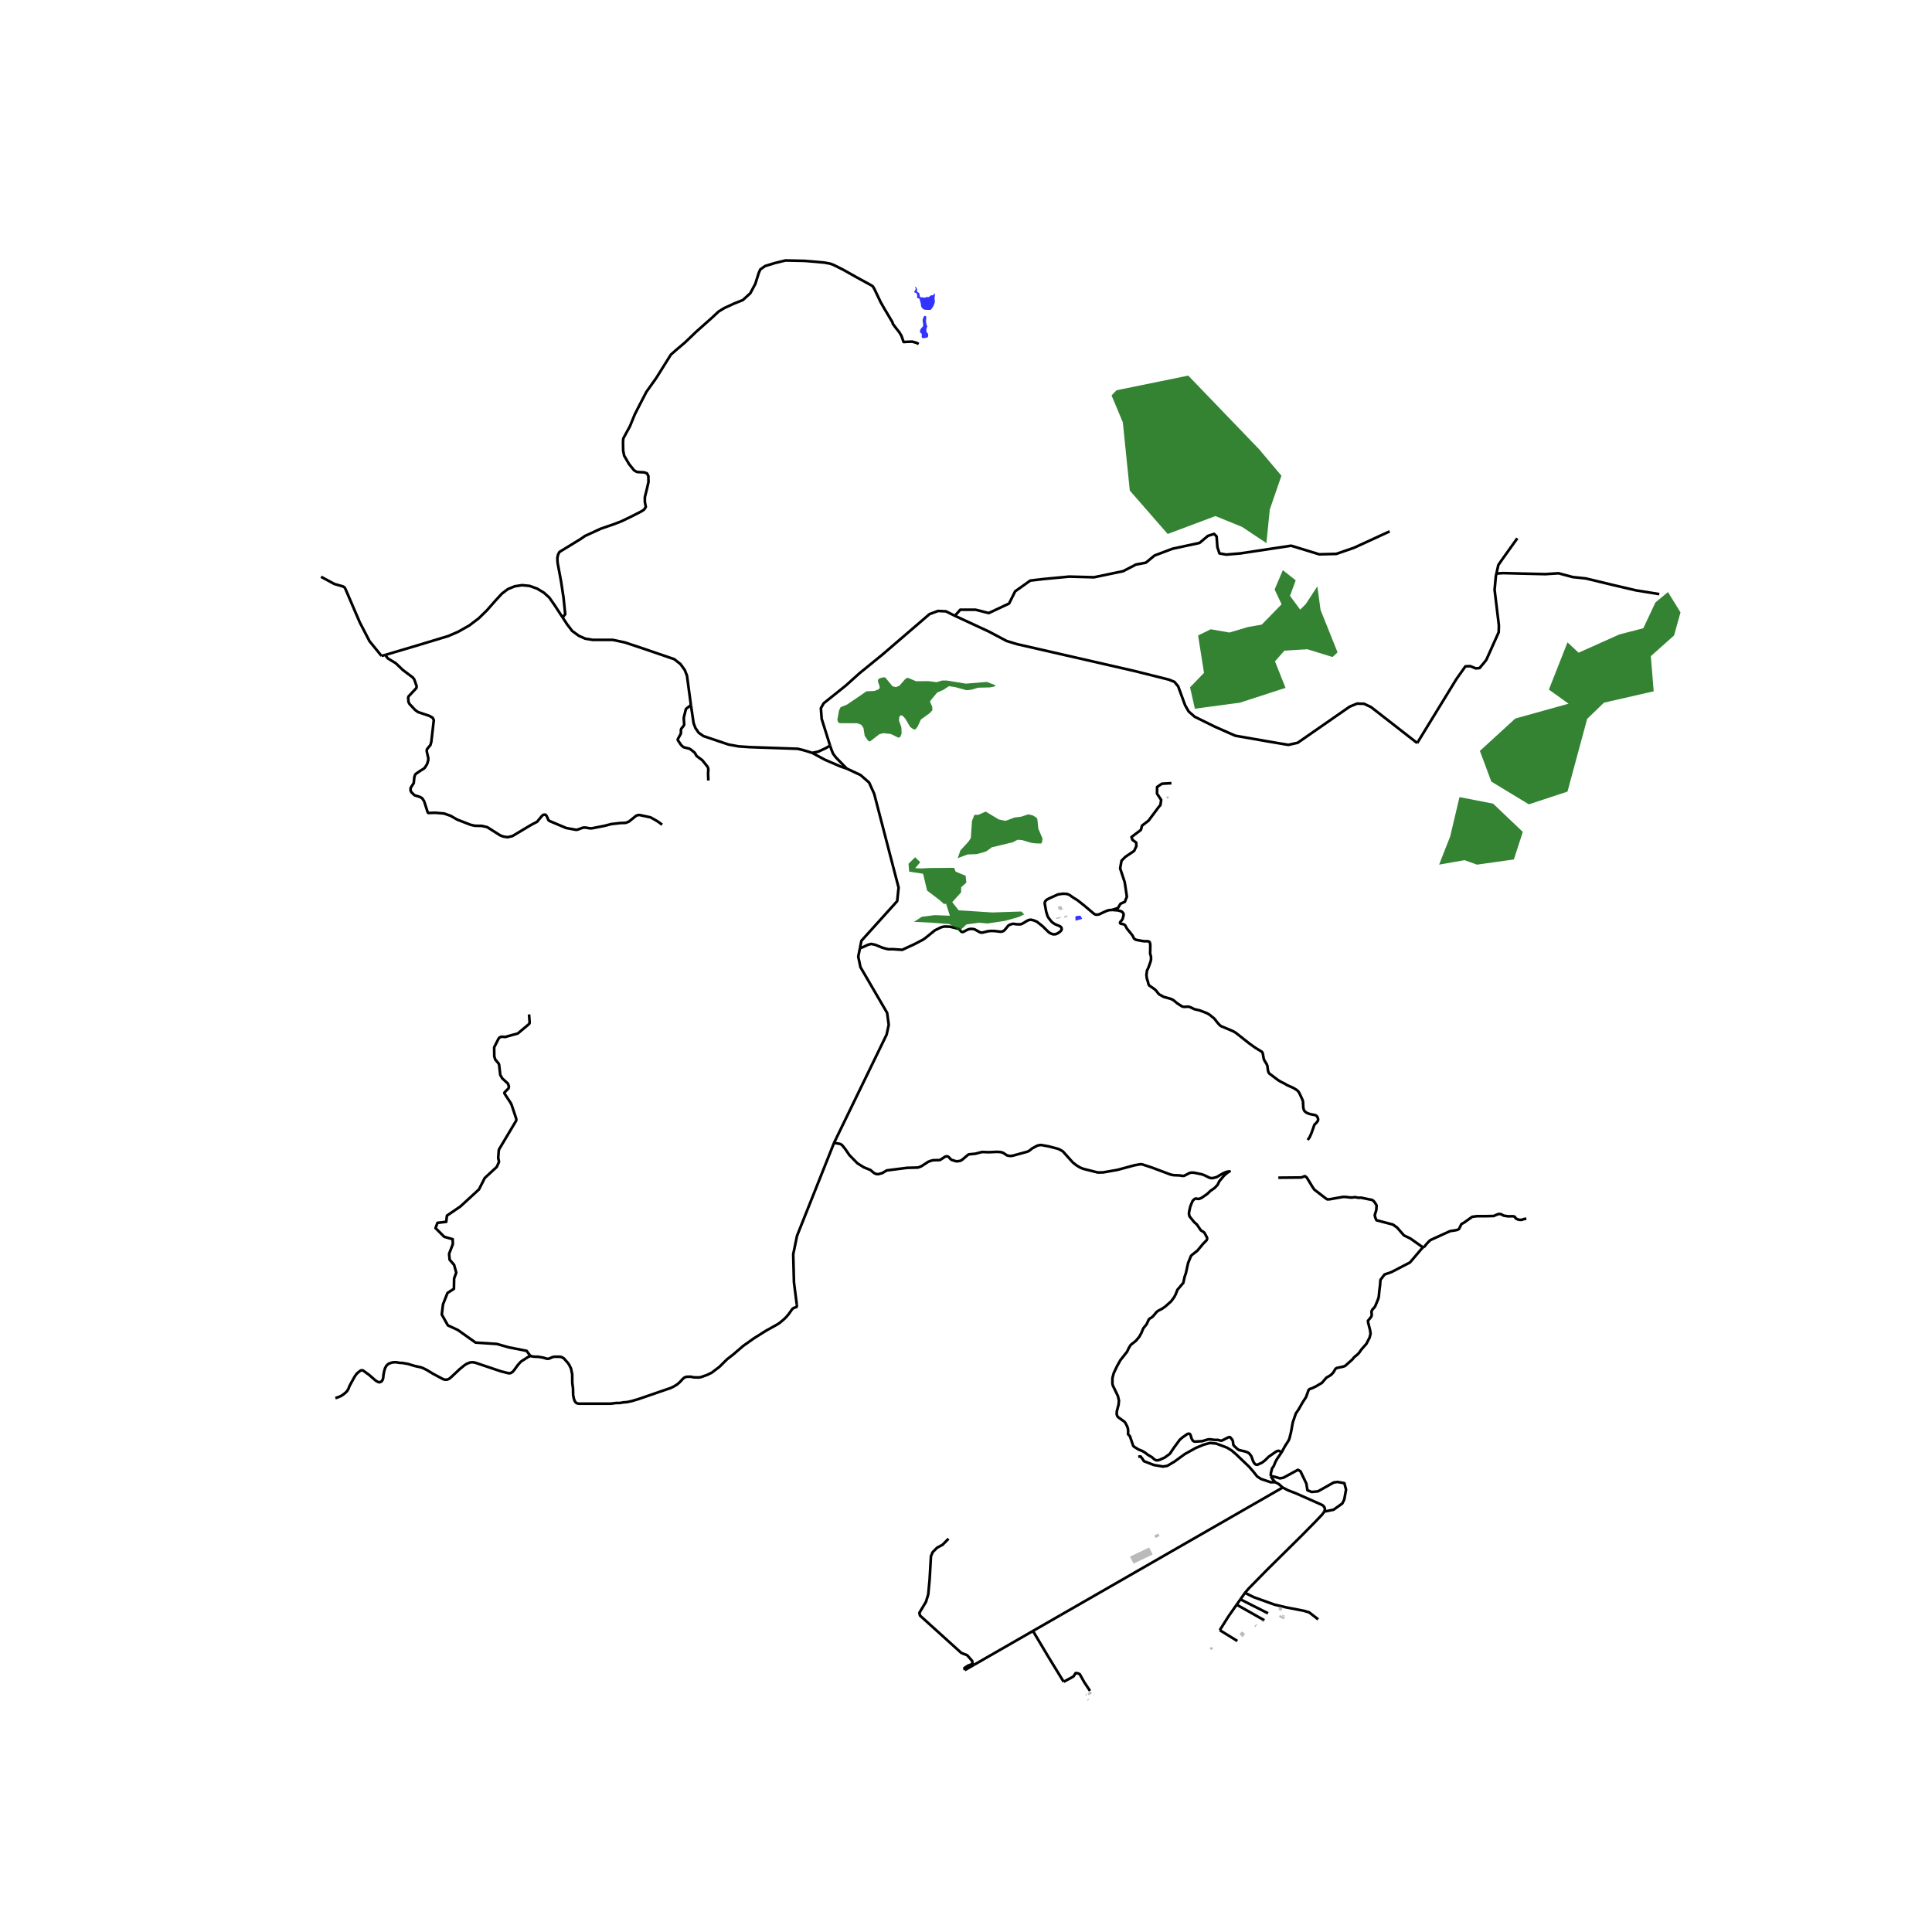 <svg xmlns="http://www.w3.org/2000/svg" width="960" height="960" viewBox="0 0 720 720"><defs><style>*{stroke-linejoin:round;stroke-linecap:butt}</style></defs><g id="figure_1"><path id="patch_1" d="M0 720h720V0H0z" style="fill:#fff"/><g id="axes_1"><path id="patch_2" d="M109.664 640.8h518.672V86.4H109.664z" style="fill:#fff"/><g id="LineCollection_1"><path d="m320.474 353.358.55-2.758 13.334-14.782.524-5.025-9.095-34.96-1.9-4.207-3.198-2.793-5.134-2.401M302.677 280.581l4.75 2.556 5.76 2.49 2.368.805" clip-path="url(#p6a291067cf)" style="fill:none;stroke:#000"/><path d="m309.339 277.865.58 1.673.54 1.336 1.002 1.345 4.094 4.213M320.474 353.358l-.63 3.154.819 3.904 4.088 7.017 5.86 10.046.594 4.447-.785 3.632-19.588 40.337M296.92 486.008l-1.037-8.095-.27-10.503 1.408-6.836 13.811-34.679M477.586 541.28l-.385-.305-.584-.286h-.429l-.708.323-2.745 1.92-1.298 1.304-1.13.85-1.702.783-.497-.03-.422-.243-.404-.522-.348-.683-.571-1.658-.801-1.075-.708-.44-.795-.28-2.373-.572-.596-.422-1.124-1.037-.348-.49-.162-1.355-.248-.546-.783-.92-.354-.03-.416.142-2.285 1.156-.503.018-1.031-.285-1.298.006-1.702-.224-.683.068-2.137.628-2.695.174-.38-.087-.41-.267-.421-.702-.491-1.547-.323-.329-.51-.018-.41.186-1.794 1.267-.932.82-2.136 2.9-1.516 2.26-.341.293-1.665 1.192-1.962.87-.783.155-.441-.056-.59-.304-.981-.864-1.553-.912-1.025-.808-.987-.571-1.416-.565-1.69-1.056-.28-.342-1.195-3.518-.707-.772.052-1.38-.13-.864-.367-.919-.571-1.074-.354-.429-2.261-1.62-.385-.473-.217-.72.068-1.106.64-2.434.142-1.491-.39-1.702-1.908-3.962-.149-.808.019-1.95.478-1.807 1.255-2.64 1.223-2.192 2.516-3.186.577-1.261.752-1.23 1.975-1.584 1.267-1.515.77-1.435.67-1.633 1.262-1.56.776-1.713.422-.435.646-.36.59-.516 1.323-1.59.59-.422 1.472-.764 1.162-.82 2.148-1.913 1.1-1.497.559-1.037.702-1.795 2.18-2.546.503-2.348.447-1.23.838-3.838 1.062-2.596.323-.366 2.056-1.609 2.1-2.528 1.31-1.323.254-.602-.056-.416-.813-1.565-.379-.466-1.137-.72-1.428-2.125-1.056-.931-1.708-2.124-.217-.907.074-.82.441-1.975.777-1.925.385-.485.583-.453.46-.068.714.142.435-.043.87-.385 2.074-1.435 1.217-1.167 1.497-1.025 1.124-1.174.715-1.441 1.857-2.186 1.304-1.062.646-.354-.864.112-.701.21-1.075.498-2.21 1.31-1.43.373-.807-.025-.484-.13-1.932-.957-.919-.31-2.975-.615h-.975l-.503.111-2.068 1.056-.665.062-.894-.18-2.478-.112-1.062-.223-6.9-2.596-3.702-1.211-.572-.044-2.31.41-6.273 1.696-5.372.944-2.006.018-5.36-1.341-1.255-.516-1.316-.801-1.342-1.056-3.733-4.155-1.285-.739-.696-.255-3.205-.838-2.87-.528-.962.1-.702.248-1.708.938-1.068.844-.702.36-5.459 1.497-1.03.112-1.119-.23-1.472-.975-.919-.26-1.33-.081-3.049.136-2.527-.087-2.478.646-2.398.23-.428.242-2.205 1.87-.659.323-1.124.174-.571-.075-1.466-.466-.484-.366-.51-.609-.509-.329-.49-.025-.435.13-1.839 1.206-.44.08-2.081.025-1.006.236-.957.379-2.528 1.652-1.267.478-4.043.106-7.59.963-1.652.98-1.329.386-.627.019-.503-.1-.702-.36-1.248-1.068-2.485-1.013-2.39-1.503-2.957-3.012-1.69-2.453-1.043-1.267-.484-.367-.373-.136-2.149-.392" clip-path="url(#p6a291067cf)" style="fill:none;stroke:#000"/><path d="m302.677 280.581 2.252-.462 2.831-1.316 1.579-.938M355.86 229.492l-3.33-1.66-2.947-.147-3.177 1.18-17.538 15.073-8.546 6.956-5.099 4.584-8.248 6.602-1.06 1.861.306 3.983 3.118 9.941M257.485 262.773l1 6.727.682 1.821 1.214 1.75 1.777 1.245 9.37 3.154 3.765.683 4.131.28 17.875.618 2 .49 2.002.593 1.376.447M156.803 240.146l-13.188 3.916M209.667 230.103l-2.941-4.504-1.998-2.874-2.017-1.83-2.54-1.532-2.79-1.004-2.816-.28-2.69.408-2.59 1.044-2.25 1.702-2.54 2.76-3.065 3.493-2.982 2.914-3.531 2.68-4.203 2.38-3.66 1.578-10.25 3.108M528.153 276.913l-17.21-13.41-2.61-1.23-2.61-.056-2.729 1.13-19.373 13.461-3.48.783-7.126-1.196-12.655-2.215-7.6-3.354-7.557-3.728-2.224-1.957-1.329-2.328-2.58-7.025-1.392-1.677-2.088-.838-12.566-3.155-44.022-10.068-3.892-1.19-6.58-3.493-12.67-5.875" clip-path="url(#p6a291067cf)" style="fill:none;stroke:#000"/><path d="m517.881 198.032-13.267 6.104-6.616 2.28-6.35.162-10.474-3.206-18.972 2.865-5.23.445-2.512-.445-.77-2.322-.307-4.003-.923-.939-2.307.742-3.128 2.619-10.101 2.174-6.666 2.52-3.23 2.669-3.692.692-4.769 2.47-10.87 2.273-9.23-.247-9.435.89-5.076.593-5.64 4.003-2.257 4.546-7.588 3.557-4.871-1.235h-5.743l-1.998 2.253M530.253 464.836l-4.798 5.65-2.598 1.348-4.332 2.247-2.565.899-1.516 2.031-.126 1.877-.294 2.296-.192 2.087-.255.894-1.087 2.646-.385.54-.559.56-.366.608-.068.584.099.708-.068.583-.187.398-1.155 1.422.044.596.745 2.92.174 1.335-.36 1.428-1.18 2.298-1.882 2.137-.82 1.192-.497.534-1.391 1.162-.696.857-2.435 2.174-.416.273-.528.18-2.428.522-.453.323-.733 1.236-.69.8-.633.473-1.31.758-1.671 1.937-2.23 1.31-1.323.653-1.068.354-.342.342-.962 2.664-1.31 2.019-1.417 2.503-1.068 1.577-1.137 3.298-.683 3.758-.59 2.335-.317.702-1.341 2.105-1.267 2.31M473.57 550.103l.058-1.143.282-1.152.193-.66.57-.75.627-1.554.621-1.136 1.665-2.429M424.188 542.875l.833-.112.633.754.666 1.027 3.715 1.429 3.381.561 1.6-.256 2.665-1.573 3.849-2.809 4.064-2.263 3.015-1.252 2.35-.626 2.298.225 4.048 1.524 1.733 1.076 1.516 1.3 4.947 4.719 1.516 1.75 1.483 1.861 1.432.947 3.665 1.236 1.666-.011M473.57 550.103l.7 1.139.993 1.14M478.014 554.362l-1.457-1.312-1.294-.668" clip-path="url(#p6a291067cf)" style="fill:none;stroke:#000"/><path d="m493.447 563.345 3.555-.728 3.233-2.311.732-1.477.667-3.691-.633-2.408-2.532-.45-1.433.193-5.864 3.307-2.365.225-1.566-.643-.4-2.471-2.2-4.59-.932-.547-5.43 2.954-1.3.224-1.8-.545-1.61-.284M463.972 593.6l-1.704 2.428M493.447 563.345l-.241.467-.516.652-2.59 2.733-5.378 5.447-12.59 12.44-6.788 6.913-1.372 1.602" clip-path="url(#p6a291067cf)" style="fill:none;stroke:#000"/><path d="m491.239 603.48-3.365-2.6-1.966-.578-6.763-1.316-4.198-.995-7.763-2.793-3.212-1.599M414.478 339.106l2.23.174 1.105.329.429.273.416.522.105.515-.372 1.479-.348.571-.553.621-.105.391.279.267.832.137.522.205.292.248.677 1.236 2 2.472.584 1.13.267.28.64.317 2.34.416.678.087 1.056-.019.646.118.273.298.136.41.075.715-.056 3.086.292 1.007.043.993-.124.814-.844 2.366-.547 1.15-.205 1.626.155 1.305.454 1.41.093.546.298.627 2.043 1.423.609.577.776 1.025.36.348 1.646.907 2.398.658.789.323.447.248 1.329 1.112 1.62 1.062.554.26.67.057 1.249-.093.82.198 1.577.764 1.87.423 2.018.764.776.316.895.51 1.8 1.447 1.386 1.745.727.783.41.31 4.459 1.882 1.037.596 5.037 3.975 2.223 1.596 2.46 1.503.28.392.124.41.316 1.825.218.56.9 1.484.23.553.224 1.689.217.745.286.454 3.242 2.447 1.18.701 1.36.665.764.49 2.478 1.1 1.298.814.478.472.348.503 1.106 2.354.298.82.13 2.428.205.789.28.472.652.528.615.298.913.285 1.906.373.503.404.323.577.137.64-.1.416-.36.56-.956.999-1.062 3.043-.72 1.609-.715.994M320.474 353.358l1.197-.421 1.832-.867 1.216-.29.65.145.733.145 2.715 1.092.5.16 1.716.433 1.566-.032 3.629.249 4.522-2.097 3.08-1.602.895-.59 3.683-2.981 2.248-1.093.813-.236.733-.087 1.9.074 3.013.758.453.304.715.832.447.1.36-.112 1.348-.72.85-.292.864-.069 1.012.15 2.025 1.124.776.155 2.236-.553 1.081-.106 1.205.013 2.316.273.466-.018.683-.23.435-.354 1.398-1.69.583-.335.858-.273.503-.044 1.118.174 1.372.031.59-.18.652-.341 1.398-.876.857-.292.553-.019.826.187 1.267.496 2.167 1.702 2.286 2.26.826.498.863.28.894-.044.727-.317.72-.46.584-.546.193-.391.019-.429-.087-.255-.299-.385-.372-.236-1.683-.695-.864-.553-.534-.497-1.037-1.31-.373-.677-.49-1.565-.565-3.069.012-.428.23-.553.608-.546.752-.404 3.366-1.51 1.745-.254 1.323.037.864.242.397.218 1.106.795 1.882 1.18 2.428 1.919 3.602 3.05.441.254.435.124 1.006-.105 2.522-1.186 1.167-.41 1.255-.081" clip-path="url(#p6a291067cf)" style="fill:none;stroke:#000"/><path d="m436.565 291.87-2.89.16-.725.065-1.732 1.188-.034 2.488 1.55 2.328-.283 1.927-.584.657-3.865 5.17-2.381 1.814-.45 1.622-3.499 2.648.367 1.06 1.382.995.067 1.364-.833 1.75-3.282 2.232-1.415 1.428-.517 2.858 1.7 5.121.815 5.41-.75 1.91-1.648.755-.916 1.557-2.164.729M359.545 622.406l-.143-.774 1.217-.818 1.832-.739-.133-1.075-1.866-2.135-2.216-.882-15.375-13.9-.234-1.043 2.466-4.108.833-2.76.516-5.474.5-8.747.633-1.493 1.65-1.669 2.015-1.075 2.249-2.28M359.545 622.406l3.458-1.986M478.014 554.362l-82.747 47.527M493.447 563.345l.237-.458.068-.646-.242-.658-.503-.522-.379-.242-9.614-4.267-2.963-1.143-1.782-.932-.255-.115M197.684 505.375l1.391.223 1.56.038 1.906.335 1.18.373.553.037.59-.155.863-.404.752-.205 1.968-.012.839.13.85.497 1.473 1.664.503.72.69 1.417.446 2.13.025 3.18.273 2.087.05 2.503.304 1.447.342.863.379.466.41.261.714.137 11.869-.007 2.006-.248h1.447l1.286-.242 1.205-.068 1.77-.38 2.521-.732 12.099-4.168 1.199-.577 1.31-.82.932-.826 1.062-1.168.559-.453.49-.242.435-.094 1.391-.03 1.267.248 1.907.043.77-.149 2.205-.776 1.745-.845 2.882-2.18 2.882-2.857 2.13-1.64 3.857-3.31 4.012-2.844 4.522-2.845 4.217-2.341.882-.59 1.59-1.348.95-.938.652-.776 1.472-2.068.578-.435.987-.298.155-.528-.069-.567M197.684 505.375l-.733.248-2.546 1.615-.503.435-.895 1-1.428 1.969-.547.62-.695.423-.441.093-.447-.025-2.789-.708-9.527-3.204-.944-.174-.976.074-1.285.503-.888.584-1.74 1.416-3.074 2.9-.906.733-.77.286-.796-.006-.689-.224-3.677-1.968-2.385-1.441-1.292-.64-.844-.317-2.317-.515-2.528-.758-2.012-.36-.981-.031-1.398-.236-.987.018-.783.15-.993.372-.566.447-.298.336-.497.857-.354 1.205-.273 1.521-.074.932-.174.64-.435.677-.547.267-.329.03-.435-.099-.919-.54-2.434-2.118-2.15-1.565-.242-.118-.509-.006-.354.167-.894.677-.646.677-.621.92-1.826 3.322-.447 1.143-.466.789-.615.646-.832.677-1.013.64-1.931.732" clip-path="url(#p6a291067cf)" style="fill:none;stroke:#000"/><path d="m197.164 378.043.208 2.881-.041.466-.334.377-4.031 3.379-4.74 1.308-1.253-.12-.783.28-.433.519-1.595 3.19.042 3.37.374 1.18 1.208 1.413.225.558.417 3.72.74 1.309 2.125 1.958.358 1.051-.142.73-1.457 1.454-.096.264.108.282 2.253 3.434.317.634 1.74 5.205.046.458-.112.389-3.448 5.787-2.878 4.811-.125.55-.196 2.689.271 1.171-.03.422-.79 1.725-4.465 4.122-2.157 4.254-6.964 6.388-4.964 3.37-.267 2.312-3.265.385-.732 1.959 3.265 3.242 3.132.899.066 1.798-1.4 3.66.2 2.183 1.667 1.926.799 2.889-.8 2.183-.066 3.852-2.4 1.541-1.665 4.237-.466 3.789 2.265 4.044 3.732 1.734 6.596 4.687 7.93.514 4.398 1.252 6.697 1.316 1.436 1.952M257.485 262.773l-1.466-10.957-.858-2.175-1.566-2.144-2.305-1.83-9.456-3.24-1.43-.497-7.556-2.513-4.424-.942-7.571-.016-2.757-.457-2.383-1.052-2.486-1.818-1.878-2.46-1.682-2.57M338.922 127.353l-.67.022-1.508.084-.784-2.264-.812-1.37-1.16-1.454-1.218-1.622-.203-.698-2.176-3.662-.811-1.342-1.393-2.46-2.262-4.752-.61-1.09-.812-.532-5.075-2.767-5.163-2.908-3.568-1.789-1.247-.475-2.233-.42-4.002-.363-3.48-.28-6.984-.15-4.098.996-3.548 1.1-1.774 1.268-.567 1.3-1.29 4.087-1.866 3.484-2.787 2.536-3.386 1.35-3.514 1.63-2.1 1.276-2.782 2.585-5.605 4.977-4.21 4.034-3.195 2.702-1.99 1.75-.434.682-5.08 8.116-3.632 5.098-2.474 4.776-1.827 3.57-1.857 4.53-1.03 1.87-1.408 2.61-.116 1.236.057 3.275.359 1.902 1.848 3.167 1.883 2.332 1 .546.729.106.703.006 1.325.08 1.016.362.525.98.05 2.231-.65 2.85-.7 2.777-.016 1.726.366 1.95-.583.94-1.016.69-1.266.659-2.965 1.5-3.232 1.55-2.807 1.092-4.93 1.693-5.856 2.698-1.591 1.1-7.938 4.864-.525 1.003-.258 1.269.075 1.677 1.311 7.037.904 5.968.642 6.228-.974 1.22M338.922 127.353l1.04-.034 1.683.475.725.42M557.678 213.749l-.22.986-.467 5.073 1.599 13.23-.067 2.568-4.597 10.275-1.067 1.348-1.466 1.734-1.399.129-2.066-.835-1.799.064-3.331 4.688-14.645 23.904M557.678 213.749l.712-3.188 1.6-2.311 5.463-7.643" clip-path="url(#p6a291067cf)" style="fill:none;stroke:#000"/><path d="M618.361 221.414 609.632 220l-8.796-2.055-9.862-2.376-4.864-.513-5.264-1.413-4.998.32-8.13-.192-7.595-.192-2.445.169M257.485 262.773l-1.606 1.226-.227.233-.095.247-.717 2.917-.016.474.154 2.151-.163.39-.957 1.208-.1.465.004 1.104-.1.345-1.042 1.894-.05.277.104.245 1.13 1.658.77.742.395.18 1.816.434.484.233 1.465 1.164.283.333.575 1.031 2.116 1.574 1.949 2.4.237.542.08.453-.092 1.614.1 2.568M143.615 244.062l.758 1.14.293.245 2.805 1.705 2.699 2.569 3.681 2.761.533.722.892 2.53-.1.673-2.899 3.099-.166.442.116 1.629.342.714 2.14 2.296 1.083.779 4.157 1.389 1.257.698.467.906-.941 8.108-.309 1.156-1.274 1.557-.133.505.079.59.512 2.244-.033.859-.442 1.46-.887 1.353-.345.265-1.675 1.064-1.32.93-.283.462-.229.807-.2 2.103-1.158 1.814-.05.931.383.722 1.133 1.089 2.078.642.759.485.711 1.051 1.358 4.199.158.184.382.026 2.217-.074 3.294.269 2.47.863 2.432 1.404 5.09 1.975 1.54.329 2.59.056 2.008.474 4.831 3.058 1.2.45 1.582.232 1.766-.425 7.205-4.302 1.974-1.012 1.89-2.271.484-.346.733-.055.45.497.7 1.557.424.33 6.147 2.592 3.531.65.546.02.45-.152 1.728-.638.863-.049 1.807.305.708-.02 4.577-.895 2.632-.682 3.323-.377 2.05-.08 1.157-.442 2.699-2.175.683-.273.675-.016 4.031.859 1.961 1.103.896.558 1.474 1.068M143.615 244.062l-1.433.385M119.639 214.94l4.985 2.7 3.132.888.658.377.4.77 5.264 12.266 3.632 7.016 4.472 5.49M363.003 620.42l21.948-12.606M476.396 438.896l8.563-.08 1.299-.498.45.257.416.466 2.132 3.5.55.786 4.315 3.322.533.322.85-.033 4.13-.738.833-.144 1.217.015 1.066.161 1.016.064 1.2-.16 1.232.24 1.033-.032 2.965.61 1.15.225.583.434.466.561.623 1.037-.124 1.813-.57 1.789.188.9.45 1.032 6.097 1.6 1.582 1.107 2.533 2.921 2.465 1.204 4.614 3.259M568.835 454.145l-1.016.193-.7.257-.7.016-.733-.145-.866-.449-.3-.594-.716-.16-1.9.016-1.499-.241-1.065-.562-.833-.064-.983.353-.8.401-2.882.064-3.532.017-1.665.224-3.016 2.151-1 .546-.865 1.782-.55.369-.967.209-1.799.256-2.015.916-5.381 2.455-.783.739-.666.738-.75.93-.6.274M396.395 626.75l2.771-1.475.917-.546.783-1.22.75.065.766.321 1.682 3.001 2.15 3.242M384.951 607.814l5.736 9.629 5.708 9.306M384.951 607.814l10.316-5.925M461.12 611.553l-6.54-4.041M460.873 598.014l-3.038 4.33-3.256 5.168M471.182 603.833l-10.309-5.819M460.873 598.014l1.395-1.986M472.548 601.233l-10.28-5.205" clip-path="url(#p6a291067cf)" style="fill:none;stroke:#000"/></g><g id="PatchCollection_1"><path d="m345.246 125.87.466-.16.2-.433-.017-.563-.083-.417-.266-.209-.267-.45-.066-.513.033-.546.15-.498.183-.369-.15-.482-.167-.465-.1-.482-.083-.466.034-.61.1-.61-.084-.658-.367-.29-.382.194-.334.642-.15.45-.066.545.2 1.365-.033.739-.317.337-.383.433-.367.562-.05.353-.016.546.2.257.35.209.132.45-.033.369-.066.305.183.417.183.21h.4l.433-.081zM346.828 115.482l.517-.61.45-.658.35-.835.233-.722.016-.482-.067-.466-.066-.738.1-.482.066-.53-.033-.465-.1-.274-.383.627-.183.193-.533-.017-.483.161-.35.353-.35.193-.516-.08-1 .32-.366-.128-.717-.032-.516-.096-.133-.562-.134-.707-.183-.337-.566-.273-.184-.4.1-.58-.366-.786-.5-.225.35.755-.2.498-.183.273-.233.273.183.353.616.209.117.192.15.338.066.352.034.258-.1.305.083.417.516.112.334.209.15.386.016.337.117.353.117.305.083.273.066.482.017.465.133.417.434.546.266.241.466.209.433.048.884.048zM400.758 341.683l.066 1.438 2.483-.675-.584-1.107-.641-.073-1.058.153z" clip-path="url(#p6a291067cf)" style="fill:#00f;fill-opacity:.8"/></g><g id="PatchCollection_2"><path d="m543.913 297.056-3.465 14.64-4.131 10.53 9.462-1.669 4.664 1.67 13.727-1.926 3.332-10.275-11.062-10.53zM616.945 224.491l-4.531 9.633-8.93 2.312-15.192 6.807-4.132-3.853-6.93 17.596 7.33 5.265-19.857 5.523-13.193 12.072 4.264 11.43 13.993 8.476 14.393-4.751 7.33-27.1 6.264-6.036 18.524-4.238-1.066-13.1 8.663-7.706 2.399-8.605-4.665-7.577zM341.045 319.466l-2.466 2.44.233 2.922 5.198.802 1.499 6.261 4.564 3.468 1.733 1.54.766-.095 1.433 4.462-5.664-.225-4.798.61-2.931 1.894 6.43.29 6.796.545 3.399 2.248.3.32 2.632-2.44 4.697-.642 3.132.29 6.464-.963 5.264-1.477 1.966-.964-1.067-1.06-10.861.354-12.494-.803-2.399-3.05 3.299-3.628.033-1.926 1.932-1.701-.266-2.57-3.732-1.54-.566-1.413-8.996.065-3.298.16-2.199-.096 1.866-2.216zM363.134 303.67l-.9 2.279-.433 6.325-.8 1.284-3.064 3.34-1.033 2.92 3.664-1.38 3.399-.128 2.932-.803.8-.32 1.898-1.413 7.863-1.894 1.8-.931 1.632.128 3.332.995 1.632.225 2.133.064.366-.545.167-1.317-1.566-3.66-.366-3.596-.434-.61-1.233-.739-1.632-.417-2.832.899-2.399.289-2.965 1.124-.733.064-2.166-.482-4.864-2.921-2.732 1.22zM315.723 262.54l7.197-4.912 2.932-.129 1.466-.546.467-.45.033-.673-.633-1.863.033-.642.567-.546 1.432-.353.666.032 2.766 3.307 1.232.321 1.3-.546 2.032-2.311.533-.482.666-.128 2.966 1.252 4.664-.032 2.965.385 2.1-.61h1.732l7.096 1.156 7.83-.642 3.298 1.284-.533.45-1.632.32-4.298.097-2.865.803-1.566.128-4.265-1.156-2.266-.353-2.065 1.38-2.333 1.028-2.298 2.761-.367.579.833 1.926.067 1.316-1.033 1.092-3.265 2.376-1.2 2.633-.899 1.091-.7-.128-1.2-.867-1.832-3.114-1-1.06-.666-.16-.533.578-.133 1.38.9 2.537.1 2.311-.5 1.252-.633.322-2.932-1.413-2.765-.29-1.466.386-3.532 2.73-.666-.29-1.266-1.83-.467-2.922-.8-1.187-1.465-.579-6.697-.032-.567-.545-.2-.707.6-3.435.6-1.252zM446.494 236.822l2.198 13.934-5.197 5.395 1.799 7.962 16.792-2.247 16.992-5.523-3.931-9.889 3.531-3.982 8.53-.513 9.395 2.89 1.866-1.735-6.33-15.797-1.2-8.797-4.332 6.614-2.065 2.055-3.798-5.138 2.132-5.779-4.798-3.79-3.065 7.194 2.599 5.522-7.397 7.578-5.13.899-6.93 2.055-6.93-1.22zM416.108 145.437l26.72-5.458 26.388 27.422 8.33 9.89-4.332 12.587-1.266 12.523-9.062-6.037-9.929-4.046-17.791 6.68-14.126-16.184-2.6-25.431-4.198-10.019z" clip-path="url(#p6a291067cf)" style="fill:#006400;fill-opacity:.8"/></g><g id="PatchCollection_3"><path d="m396.542 341.491.194.54 1.085-.362-.195-.54zM393.529 342.072l.09.408 1.694-.35-.091-.408zM394.821 338.849l.163.4 1.15-.433-.162-.4zM394.162 338.007l.384.945 1.266-.477-.383-.945zM434.682 296.914l.244.747.69-.21-.244-.747zM405.097 633.46l.558-.376.249.341-.558.377zM404.768 631.318l.304.414-.349.237-.304-.413zM406.438 630.303l.512.712-1.19.795-.513-.713zM451.275 613.696l.799.493-.5.75-.798-.493zM462.704 607.986l1.314.811-.882 1.325-.559-.346.1-.149-.755-.466zM468.146 605.218l.334.242-.725.927-.334-.243zM470.224 603.669l.7.485-.31.415-.7-.485zM478 601.75l.863.43-.185.347-.864-.43zM476.988 601.883l1.817.905-.376.7-1.817-.905zM476.712 598.778l1.23.239-.262 1.246-1.229-.239zM430.151 572.28l1.458-.787.53.911-1.457.787zM421.106 580.112l7.13-3.403 1.337 2.601-7.13 3.402z" clip-path="url(#p6a291067cf)" style="fill:#a9a9a9;fill-opacity:.8"/></g></g></g><defs><clipPath id="p6a291067cf"><path d="M109.664 86.4h518.671v554.4H109.664z"/></clipPath></defs></svg>
